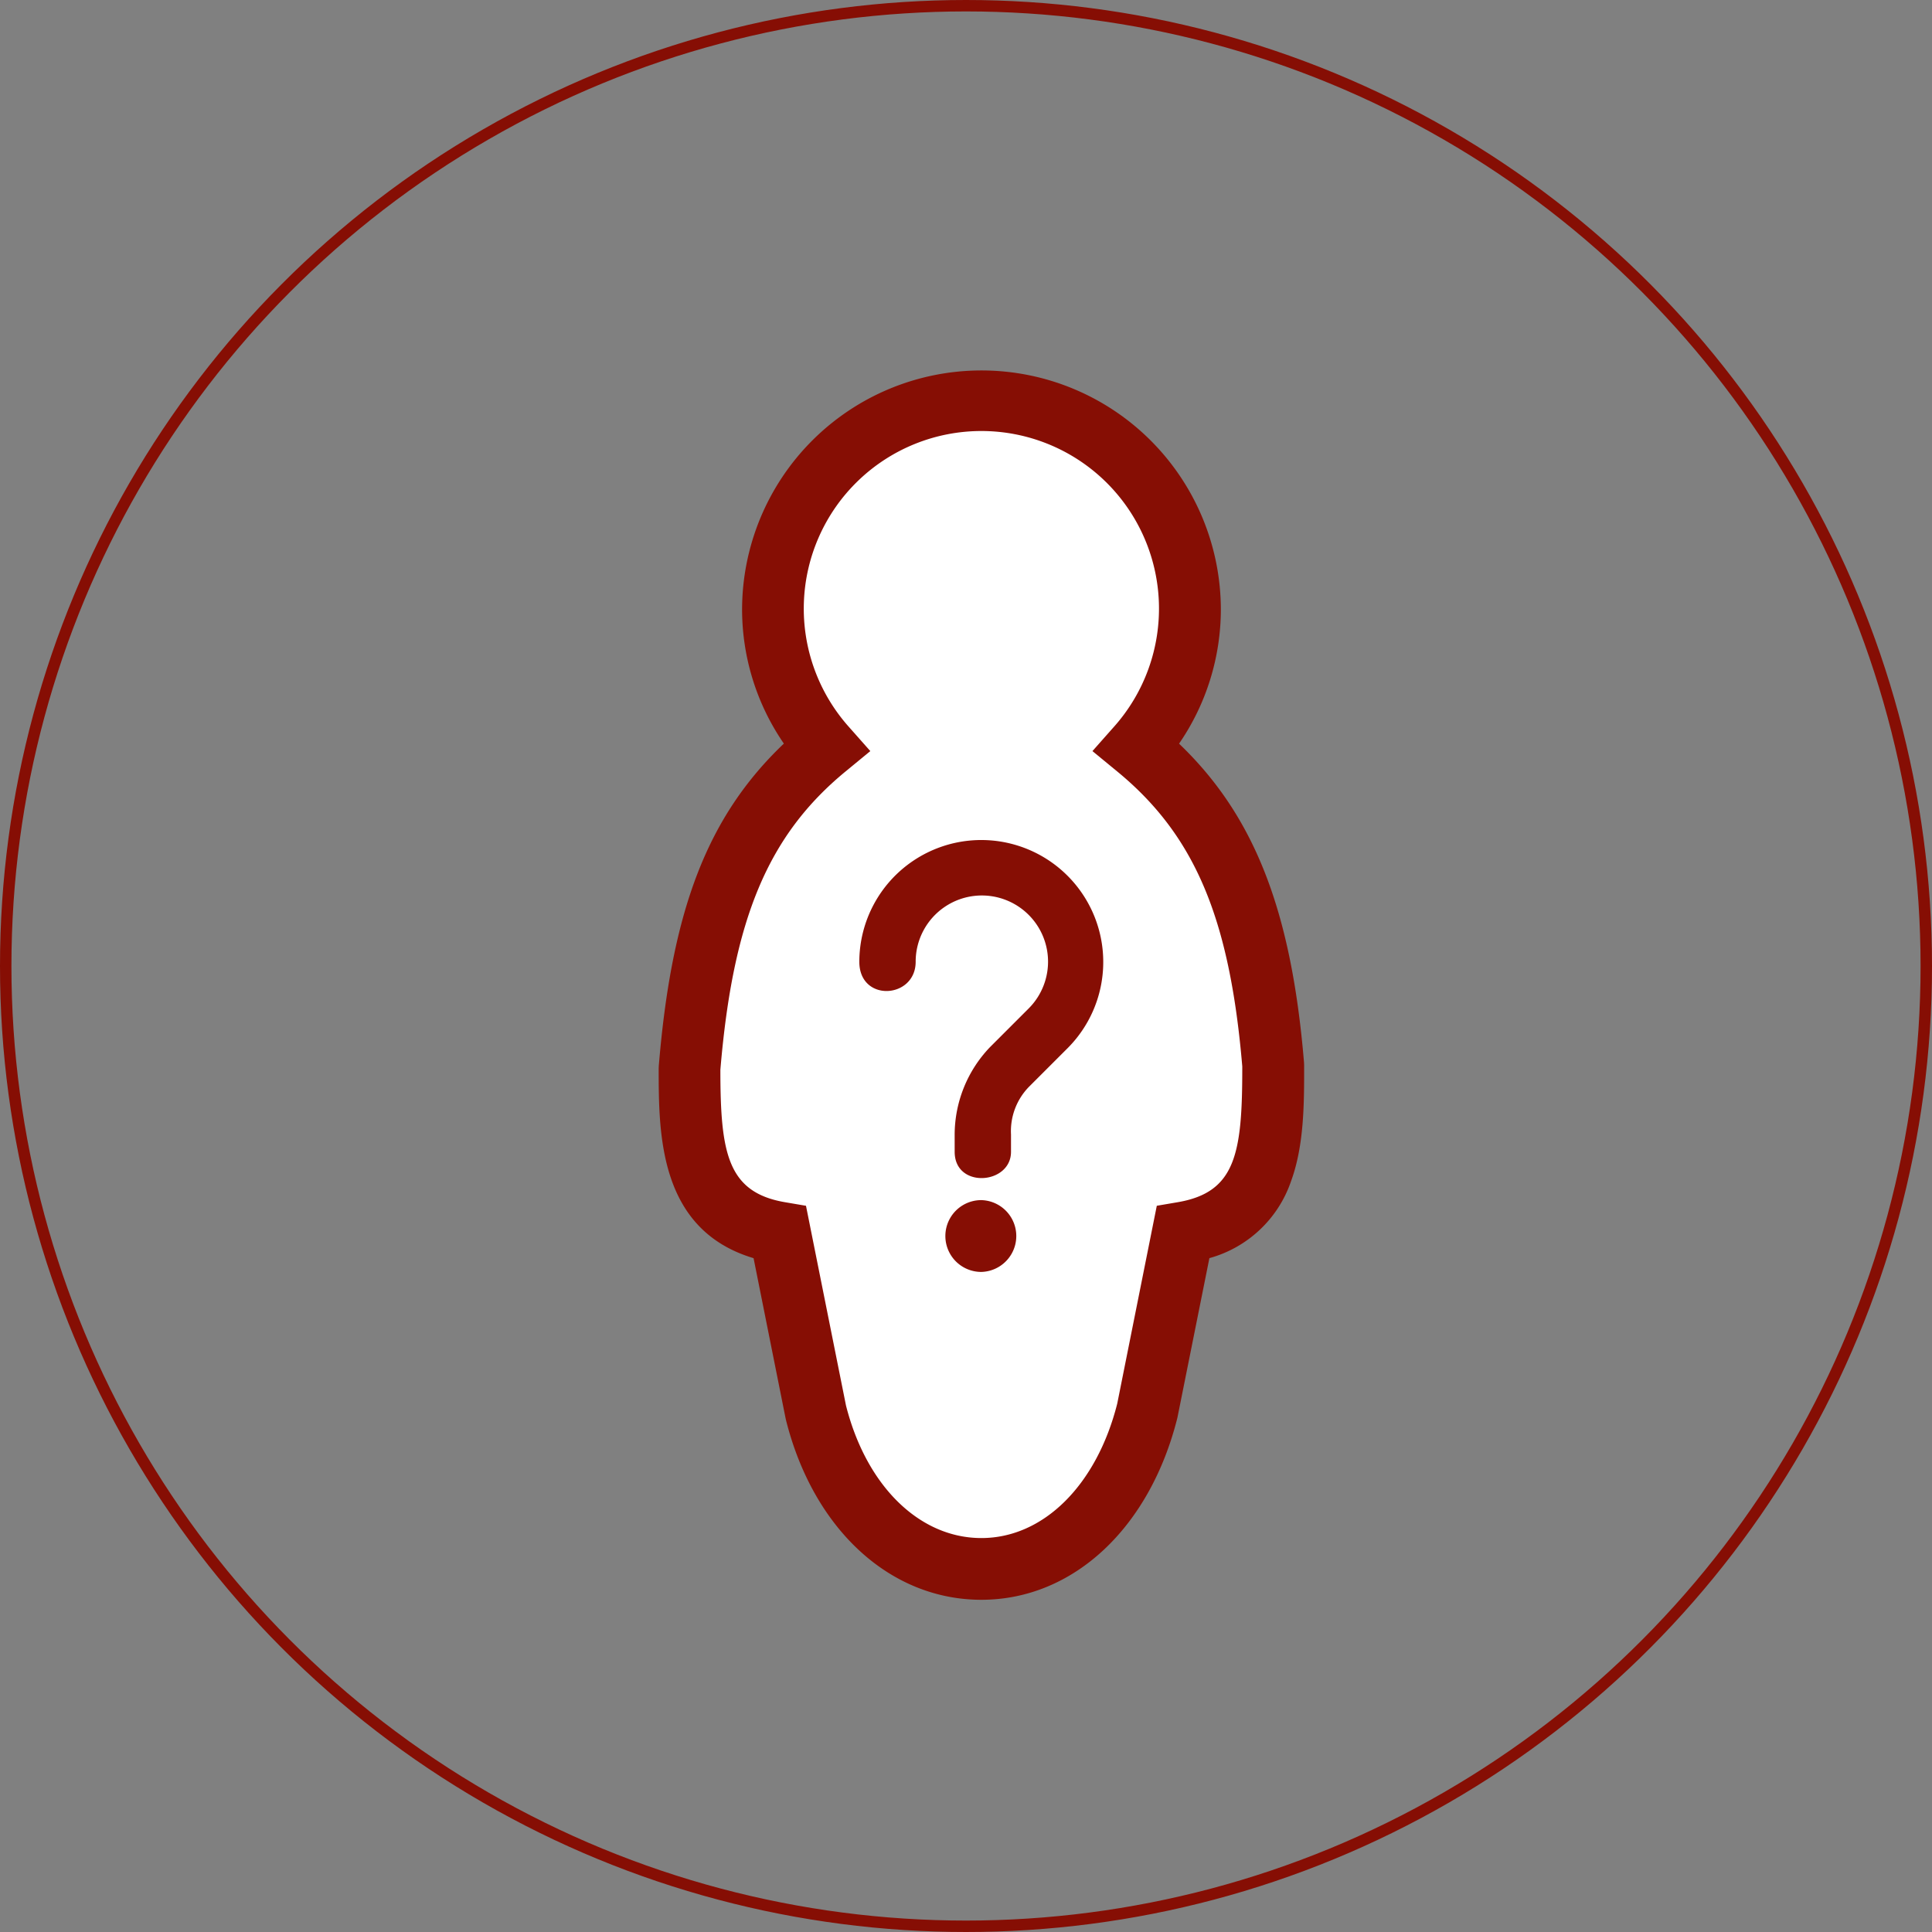 <svg xmlns="http://www.w3.org/2000/svg" width="169" height="169" viewBox="0 0 169 169">
  <rect x="0" y="0" width="169" height="169" fill="#808080" stroke="none"/>
  <defs>
    <style>
      .cls-1, .cls-5 {
        fill: none;
      }

      .cls-1 {
        stroke: #860e04;
      }

      .cls-2 {
        fill: #fff;
        stroke: #707070;
      }

      .cls-3 {
        fill: #860e04;
      }

      .cls-4 {
        stroke: none;
      }
    </style>
  </defs>
  <g id="Groupe_217" data-name="Groupe 217" transform="translate(-876 -456)">
    <g id="Ellipse_46" data-name="Ellipse 46" class="cls-1" transform="translate(876 456)">
      <circle class="cls-4" cx="84.5" cy="84.5" r="84.5"/>
      <circle class="cls-5" cx="84.5" cy="84.5" r="84"/>
    </g>
    <g id="Groupe_216" data-name="Groupe 216">
      <path id="Tracé_250" data-name="Tracé 250" class="cls-2" d="M3093.369,521.216s-6.949-9.4-4.906-13.9,2.044-11.446,15.125-15.943,22.075,11.038,21.257,15.943a138.43,138.43,0,0,1-3.679,13.9s9.4,8.994,10.629,17.578,0,19.622,0,19.622l-6.95,6.132-3.679,17.987-7.767,8.994-11.855,1.635-8.176-7.767-4.906-20.849s-8.176-4.088-6.95-13.49,6.95-25.345,6.95-25.345Z" transform="translate(-2145)"/>
      <g id="Groupe_199" data-name="Groupe 199">
        <path id="Tracé_215" data-name="Tracé 215" class="cls-3" d="M345.8,215.756c-8,0-14.71-6.183-17.1-15.753l-.028-.125-2.8-14.005c-8.3-2.484-8.3-10.9-8.3-16.59l.009-.222c1.125-13.639,4.249-21.826,10.94-28.2a20.743,20.743,0,0,1-3.654-11.7,20.94,20.94,0,1,1,41.88,0,20.741,20.741,0,0,1-3.656,11.706c6.612,6.326,9.827,14.637,10.931,27.891l.009.22c.006,3.284.012,7.006-1.143,10.159a10.49,10.49,0,0,1-7.143,6.733l-2.8,13.966C360.524,209.506,353.8,215.756,345.8,215.756Zm-11.845-17c1.783,7.048,6.427,11.6,11.845,11.6s10.081-4.616,11.885-11.766l3.459-17.3,1.831-.312c5.1-.872,5.654-4.293,5.646-11.88-1.1-12.993-4.169-20.233-10.94-25.8l-2.166-1.781,1.86-2.1a15.536,15.536,0,1,0-23.151,0l1.86,2.1-2.165,1.781c-6.773,5.572-9.847,12.9-10.951,26.1.006,7.217.584,10.716,5.658,11.581l1.831.312Z" transform="translate(616.046 380.184)"/>
        <g id="Groupe_167" data-name="Groupe 167" transform="translate(951.167 529.351)">
          <path id="Tracé_216" data-name="Tracé 216" class="cls-3" d="M380.036,260.334a11.1,11.1,0,0,1,3.087-7.636l3.358-3.358a5.79,5.79,0,1,0-9.856-4.116c0,3.249-4.929,3.574-4.929,0a10.669,10.669,0,1,1,18.251,7.528l-3.412,3.412a5.552,5.552,0,0,0-1.57,4.17v1.517c0,2.87-4.928,3.249-4.928,0Zm2.328,12.023a3.141,3.141,0,1,1,0-6.282,3.142,3.142,0,0,1,0,6.282Z" transform="translate(-371.695 -234.447)"/>
        </g>
      </g>
    </g>
  </g>
</svg>
